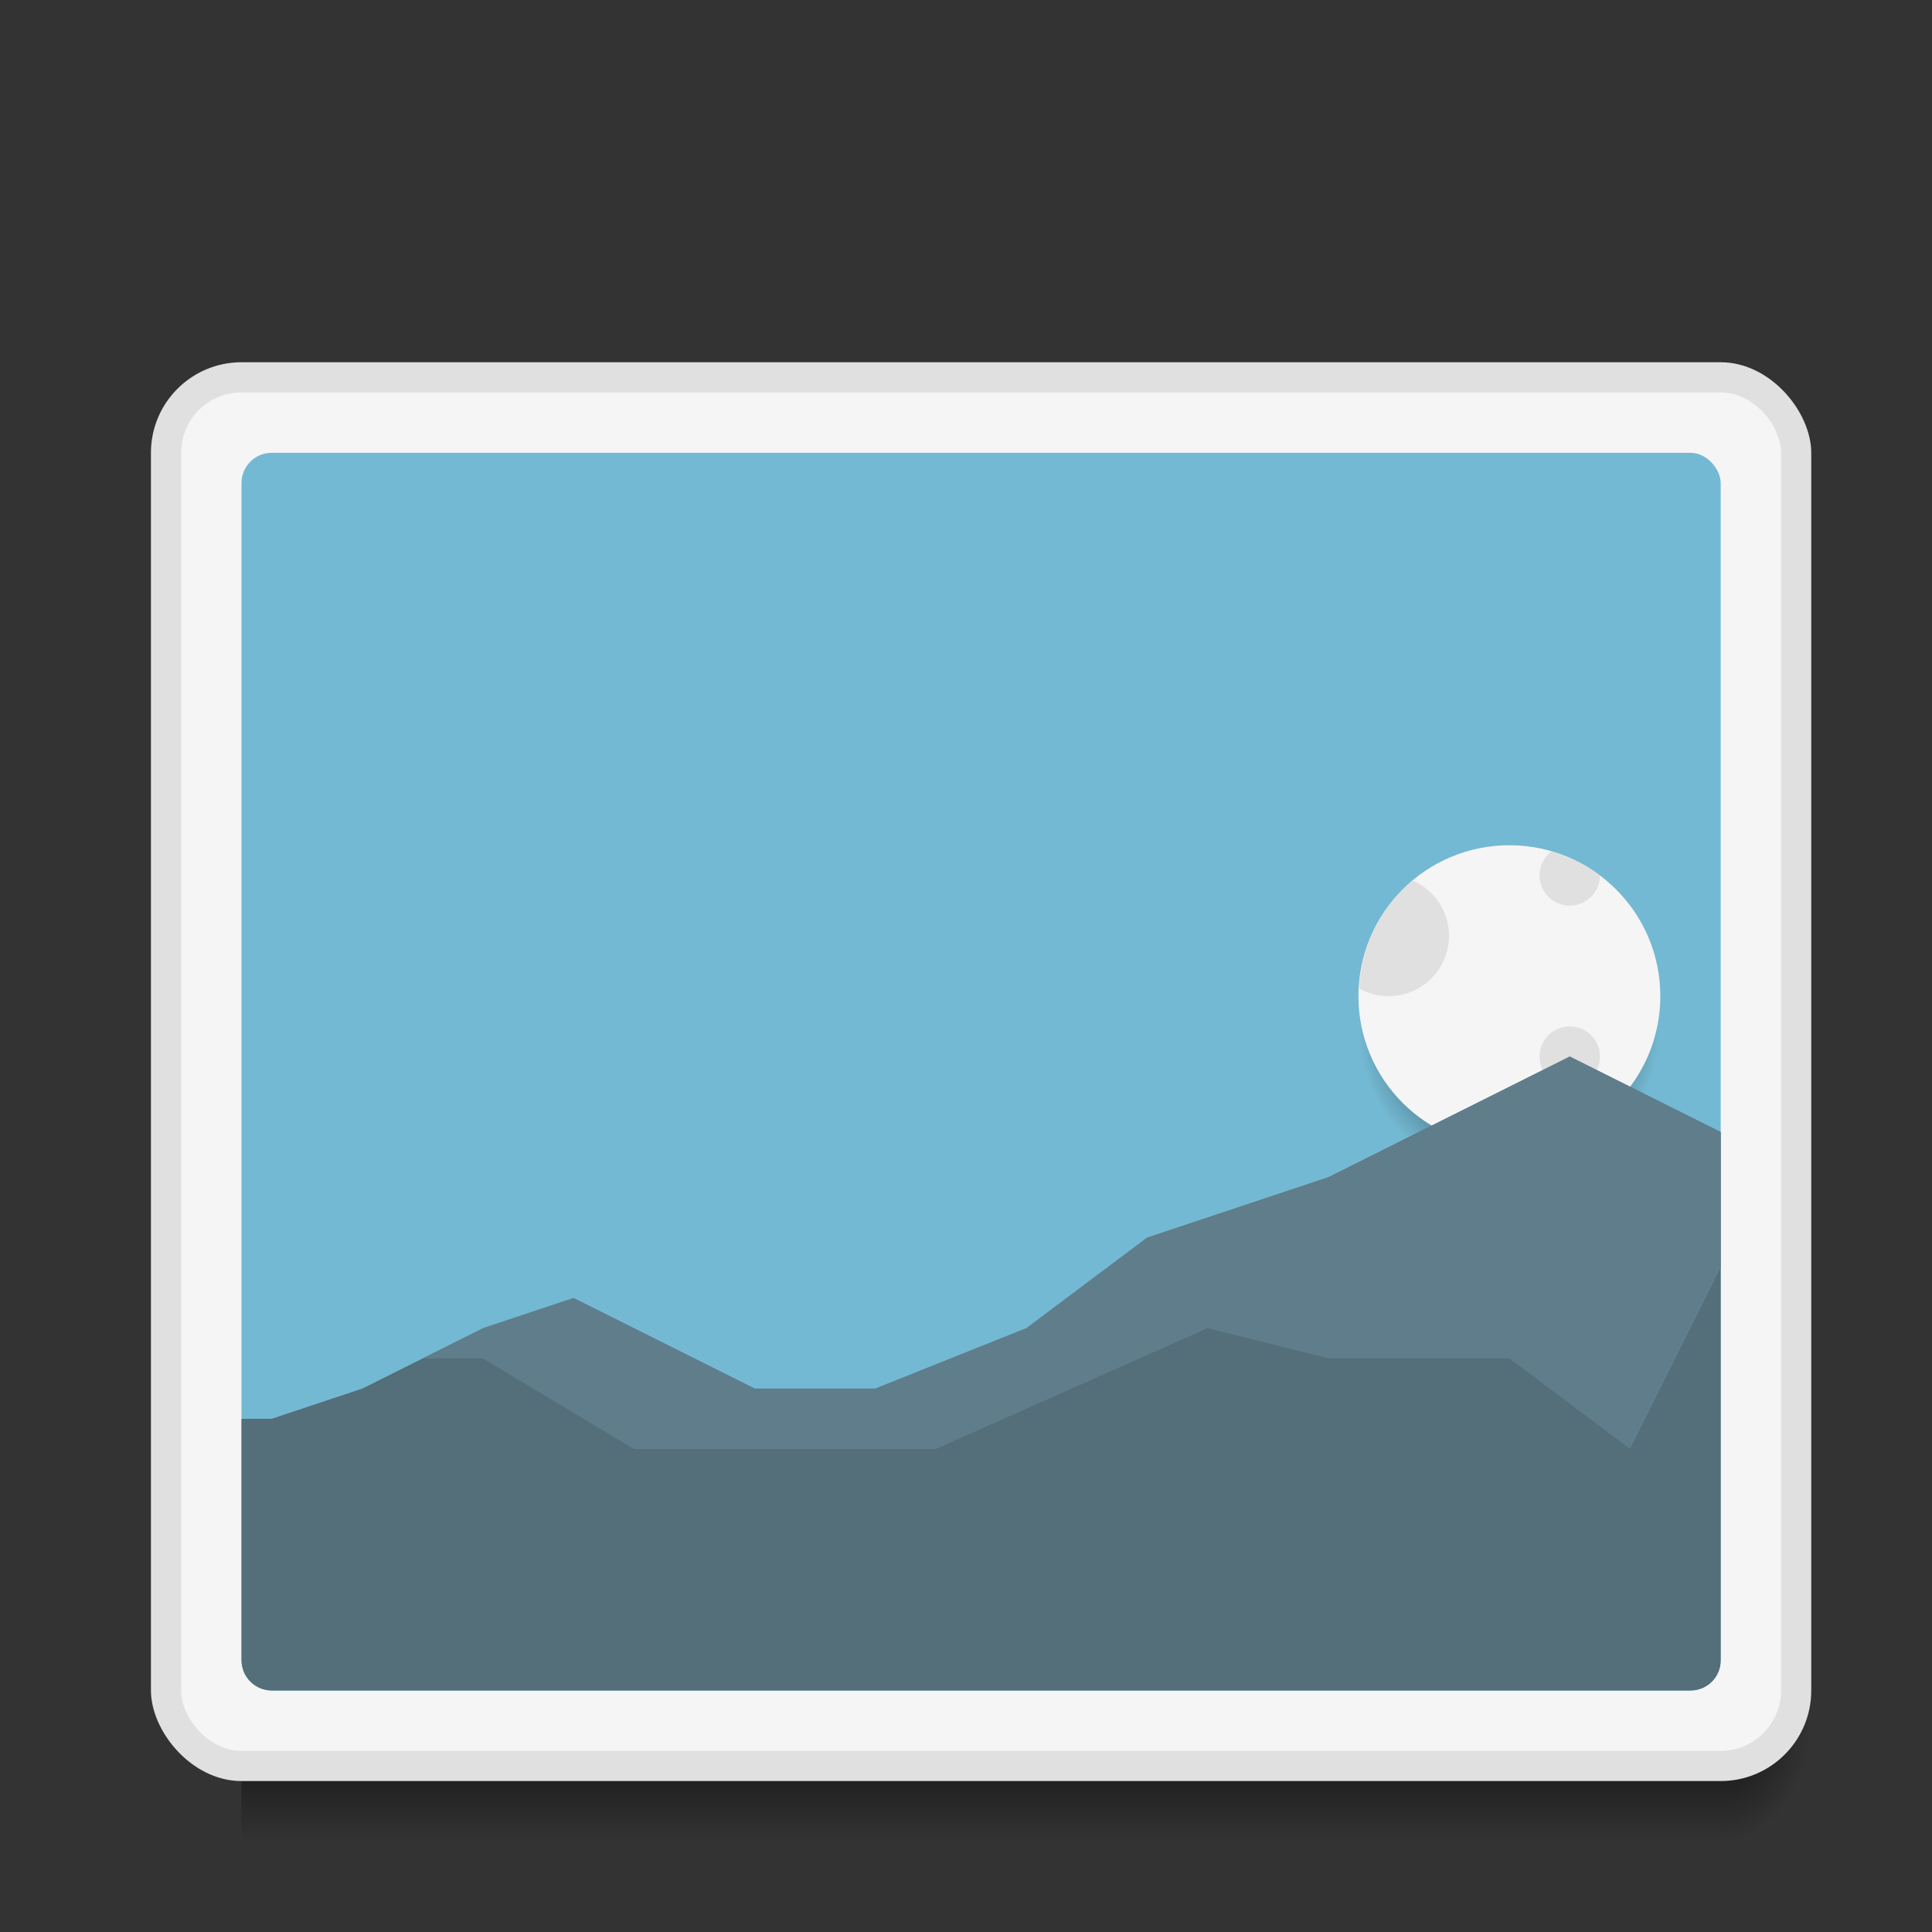 <?xml version="1.0" encoding="UTF-8" standalone="no"?>
<!-- Created with Inkscape (http://www.inkscape.org/) -->

<svg
   xmlns:dc="http://purl.org/dc/elements/1.1/"
   xmlns:cc="http://creativecommons.org/ns#"
   xmlns:rdf="http://www.w3.org/1999/02/22-rdf-syntax-ns#"
   xmlns:svg="http://www.w3.org/2000/svg"
   xmlns="http://www.w3.org/2000/svg"
   xmlns:xlink="http://www.w3.org/1999/xlink"
   xmlns:sodipodi="http://sodipodi.sourceforge.net/DTD/sodipodi-0.dtd"
   xmlns:inkscape="http://www.inkscape.org/namespaces/inkscape"
   width="64"
   height="64"
   viewBox="0 0 64 64"
   id="svg2"
   version="1.1"
   inkscape:version="0.91 r13725"
   sodipodi:docname="image-bmp.svg">
  <rect x="0" y="0" width="64" height="64" fill="#333333" stroke="none"/>
  <defs
     id="defs4">
    <linearGradient
       inkscape:collect="always"
       id="Shadow">
      <stop
         style="stop-color:#000000;stop-opacity:1;"
         offset="0"
         id="stop4186" />
      <stop
         style="stop-color:#000000;stop-opacity:0;"
         offset="1"
         id="stop4188" />
    </linearGradient>
    <linearGradient
       inkscape:collect="always"
       xlink:href="#Shadow"
       id="linearGradient4257"
       gradientUnits="userSpaceOnUse"
       gradientTransform="translate(9,1073.52)"
       x1="24"
       y1="42"
       x2="24"
       y2="46" />
    <radialGradient
       inkscape:collect="always"
       xlink:href="#Shadow"
       id="radialGradient4255"
       gradientUnits="userSpaceOnUse"
       gradientTransform="matrix(-5.6193702e-6,2.667,-2,-4.214526e-6,142,998.186)"
       cx="44"
       cy="42.5"
       fx="44"
       fy="42.5"
       r="1.5" />
    <radialGradient
       inkscape:collect="always"
       xlink:href="#Shadow"
       id="radialGradient4329"
       cx="16"
       cy="1081.52"
       fx="16"
       fy="1081.52"
       r="5"
       gradientUnits="userSpaceOnUse"
       gradientTransform="translate(34,11.1)" />
  </defs>
  <sodipodi:namedview
     id="base"
     pagecolor="#ffffff"
     bordercolor="#666666"
     borderopacity="1.0"
     inkscape:pageopacity="0.0"
     inkscape:pageshadow="2"
     inkscape:zoom="11.313709"
     inkscape:cx="28.333607"
     inkscape:cy="38.595382"
     inkscape:document-units="px"
     inkscape:current-layer="layer1"
     showgrid="true"
     units="px"
     inkscape:showpageshadow="false"
     borderlayer="true"
     inkscape:window-width="2560"
     inkscape:window-height="963"
     inkscape:window-x="0"
     inkscape:window-y="30"
     inkscape:window-maximized="1">
    <inkscape:grid
       type="xygrid"
       id="grid4136"
       empspacing="2" />
    <sodipodi:guide
       position="5,5"
       orientation="0,54"
       id="guide4144" />
    <sodipodi:guide
       position="59,59"
       orientation="0,-54"
       id="guide4148" />
    <sodipodi:guide
       position="0,64"
       orientation="64,0"
       id="guide4150" />
    <sodipodi:guide
       position="0,6.875e-05"
       orientation="0,64"
       id="guide4152" />
    <sodipodi:guide
       position="64,6.875e-05"
       orientation="-64,0"
       id="guide4154" />
    <sodipodi:guide
       position="64,64"
       orientation="0,-64"
       id="guide4156" />
    <sodipodi:guide
       position="12,34"
       orientation="38,0"
       id="guide4155" />
    <sodipodi:guide
       position="52,34"
       orientation="-38,0"
       id="guide4159" />
  </sodipodi:namedview>
  <g
     inkscape:label="Capa 1"
     inkscape:groupmode="layer"
     id="layer1"
     transform="translate(0,-1058.52)">
    <path
       id="path4249"
       d="m 57,1115.52 0,4 1,0 c 1.108,0 2,-0.892 2,-2 l 0,-2 -3,0 z"
       style="opacity:0.7;fill:url(#radialGradient4255);fill-opacity:1;stroke:none;stroke-width:2;stroke-linecap:butt;stroke-linejoin:round;stroke-miterlimit:4;stroke-dasharray:none;stroke-opacity:1"
       inkscape:connector-curvature="0" />
    <path
       id="path4251"
       d="m 8,1115.52 0,4 49,0 0,-4 z"
       style="opacity:0.7;fill:url(#linearGradient4257);fill-opacity:1;stroke:none;stroke-width:2;stroke-linecap:butt;stroke-linejoin:round;stroke-miterlimit:4;stroke-dasharray:none;stroke-opacity:1"
       inkscape:connector-curvature="0"
       sodipodi:nodetypes="ccccc" />
    <rect
       style="opacity:1;fill:#f5f5f5;fill-opacity:1;stroke:none;stroke-width:2;stroke-linecap:butt;stroke-linejoin:round;stroke-miterlimit:4;stroke-dasharray:none;stroke-opacity:1"
       id="rect4174"
       width="5"
       height="5"
       x="-7"
       y="1058.52" />
    <rect
       y="1066.52"
       x="-7"
       height="5"
       width="5"
       id="rect4176"
       style="opacity:1;fill:#e0e0e0;fill-opacity:1;stroke:none;stroke-width:2;stroke-linecap:butt;stroke-linejoin:round;stroke-miterlimit:4;stroke-dasharray:none;stroke-opacity:1" />
    <circle
       style="opacity:1;fill:#f5f5f5;fill-opacity:1;stroke:none;stroke-width:2;stroke-linecap:round;stroke-linejoin:round;stroke-miterlimit:4;stroke-dasharray:none;stroke-opacity:1"
       id="path4319-2"
       cx="50"
       cy="1091.52"
       r="5" />
    <rect
       style="opacity:1;fill:#e0e0e0;fill-opacity:1;stroke:none;stroke-width:2;stroke-linecap:butt;stroke-linejoin:round;stroke-miterlimit:4;stroke-dasharray:none;stroke-opacity:1"
       id="rect4182"
       width="55"
       height="47"
       x="5"
       y="1070.52"
       ry="3" />
    <rect
       style="opacity:1;fill:#f5f5f5;fill-opacity:1;stroke:none;stroke-width:2;stroke-linecap:butt;stroke-linejoin:round;stroke-miterlimit:4;stroke-dasharray:none;stroke-opacity:1"
       id="rect4258"
       width="53"
       height="45"
       x="6"
       y="1071.52"
       ry="2" />
    <rect
       y="1058.52"
       x="-15"
       height="5"
       width="5"
       id="rect4265"
       style="opacity:1;fill:#74b9d3;fill-opacity:1;stroke:none;stroke-width:2;stroke-linecap:butt;stroke-linejoin:round;stroke-miterlimit:4;stroke-dasharray:none;stroke-opacity:1" />
    <rect
       style="opacity:1;fill:#607d8b;fill-opacity:1;stroke:none;stroke-width:2;stroke-linecap:butt;stroke-linejoin:round;stroke-miterlimit:4;stroke-dasharray:none;stroke-opacity:1"
       id="rect4267"
       width="5"
       height="5"
       x="-23"
       y="1058.52" />
    <rect
       style="opacity:1;fill:#74b9d3;fill-opacity:1;stroke:none;stroke-width:2;stroke-linecap:butt;stroke-linejoin:round;stroke-miterlimit:4;stroke-dasharray:none;stroke-opacity:1"
       id="rect4271"
       width="49"
       height="41"
       x="8"
       y="1073.52"
       ry="1" />
    <rect
       y="1066.52"
       x="-23"
       height="5"
       width="5"
       id="rect4309"
       style="opacity:1;fill:#546e7a;fill-opacity:1;stroke:none;stroke-width:2;stroke-linecap:butt;stroke-linejoin:round;stroke-miterlimit:4;stroke-dasharray:none;stroke-opacity:1" />
    <circle
       r="5"
       cy="1092.62"
       cx="50"
       id="circle4321"
       style="opacity:1;fill:url(#radialGradient4329);fill-opacity:1;stroke:none;stroke-width:2;stroke-linecap:round;stroke-linejoin:round;stroke-miterlimit:4;stroke-dasharray:none;stroke-opacity:1" />
    <circle
       style="opacity:1;fill:#f5f5f5;fill-opacity:1;stroke:none;stroke-width:2;stroke-linecap:round;stroke-linejoin:round;stroke-miterlimit:4;stroke-dasharray:none;stroke-opacity:1"
       id="path4319"
       cx="50"
       cy="1091.52"
       r="5" />
    <circle
       style="opacity:1;fill:#e0e0e0;fill-opacity:1;stroke:none;stroke-width:2;stroke-linecap:round;stroke-linejoin:round;stroke-miterlimit:4;stroke-dasharray:none;stroke-opacity:1"
       id="path4170-0"
       cx="52"
       cy="1093.52"
       r="1" />
    <path
       inkscape:connector-curvature="0"
       style="opacity:1;fill:#e0e0e0;fill-opacity:1;stroke:none;stroke-width:2;stroke-linecap:round;stroke-linejoin:round;stroke-miterlimit:4;stroke-dasharray:none;stroke-opacity:1"
       d="m 46.797,1087.688 a 5,5 0 0 0 -1.783,3.57 2,2 0 0 0 0.986,0.262 2,2 0 0 0 2,-2 2,2 0 0 0 -1.203,-1.832 z"
       id="path4178" />
    <path
       inkscape:connector-curvature="0"
       style="opacity:1;fill:#e0e0e0;fill-opacity:1;stroke:none;stroke-width:2;stroke-linecap:round;stroke-linejoin:round;stroke-miterlimit:4;stroke-dasharray:none;stroke-opacity:1"
       d="M 51.398,1086.723 A 1,1 0 0 0 51,1087.52 a 1,1 0 0 0 1,1 1,1 0 0 0 1,-0.992 5,5 0 0 0 -1.602,-0.805 z"
       id="path4180" />
    <path
       style="fill:#546e7a;fill-rule:evenodd;stroke:none;stroke-width:1px;stroke-linecap:butt;stroke-linejoin:miter;stroke-opacity:1;fill-opacity:1"
       d="M 52 35 L 44 39 L 38 41 L 34 44 L 29 46 L 25 46 L 19 43 L 16 44 L 12 46 L 9 47 L 8 47 L 8 55 C 8 55.554 8.446 56 9 56 L 56 56 C 56.554 56 57 55.554 57 55 L 57 37.5 L 52 35 z "
       transform="translate(0,1058.52)"
       id="path4170" />
    <path
       style="fill:#607d8b;fill-opacity:1;fill-rule:evenodd;stroke:none;stroke-width:1px;stroke-linecap:butt;stroke-linejoin:miter;stroke-opacity:1"
       d="m 52,35 -8,4 -6,2 -4,3 -5,2 -4,0 -6,-3 -3,1 -2,1 2,0 5,3 10,0 9,-4 4,1 6,0 4,3 3,-6 0,-4.5 z"
       transform="translate(0,1058.52)"
       id="path4187"
       inkscape:connector-curvature="0"
       sodipodi:nodetypes="ccccccccccccccccccc" />
  </g>
</svg>
